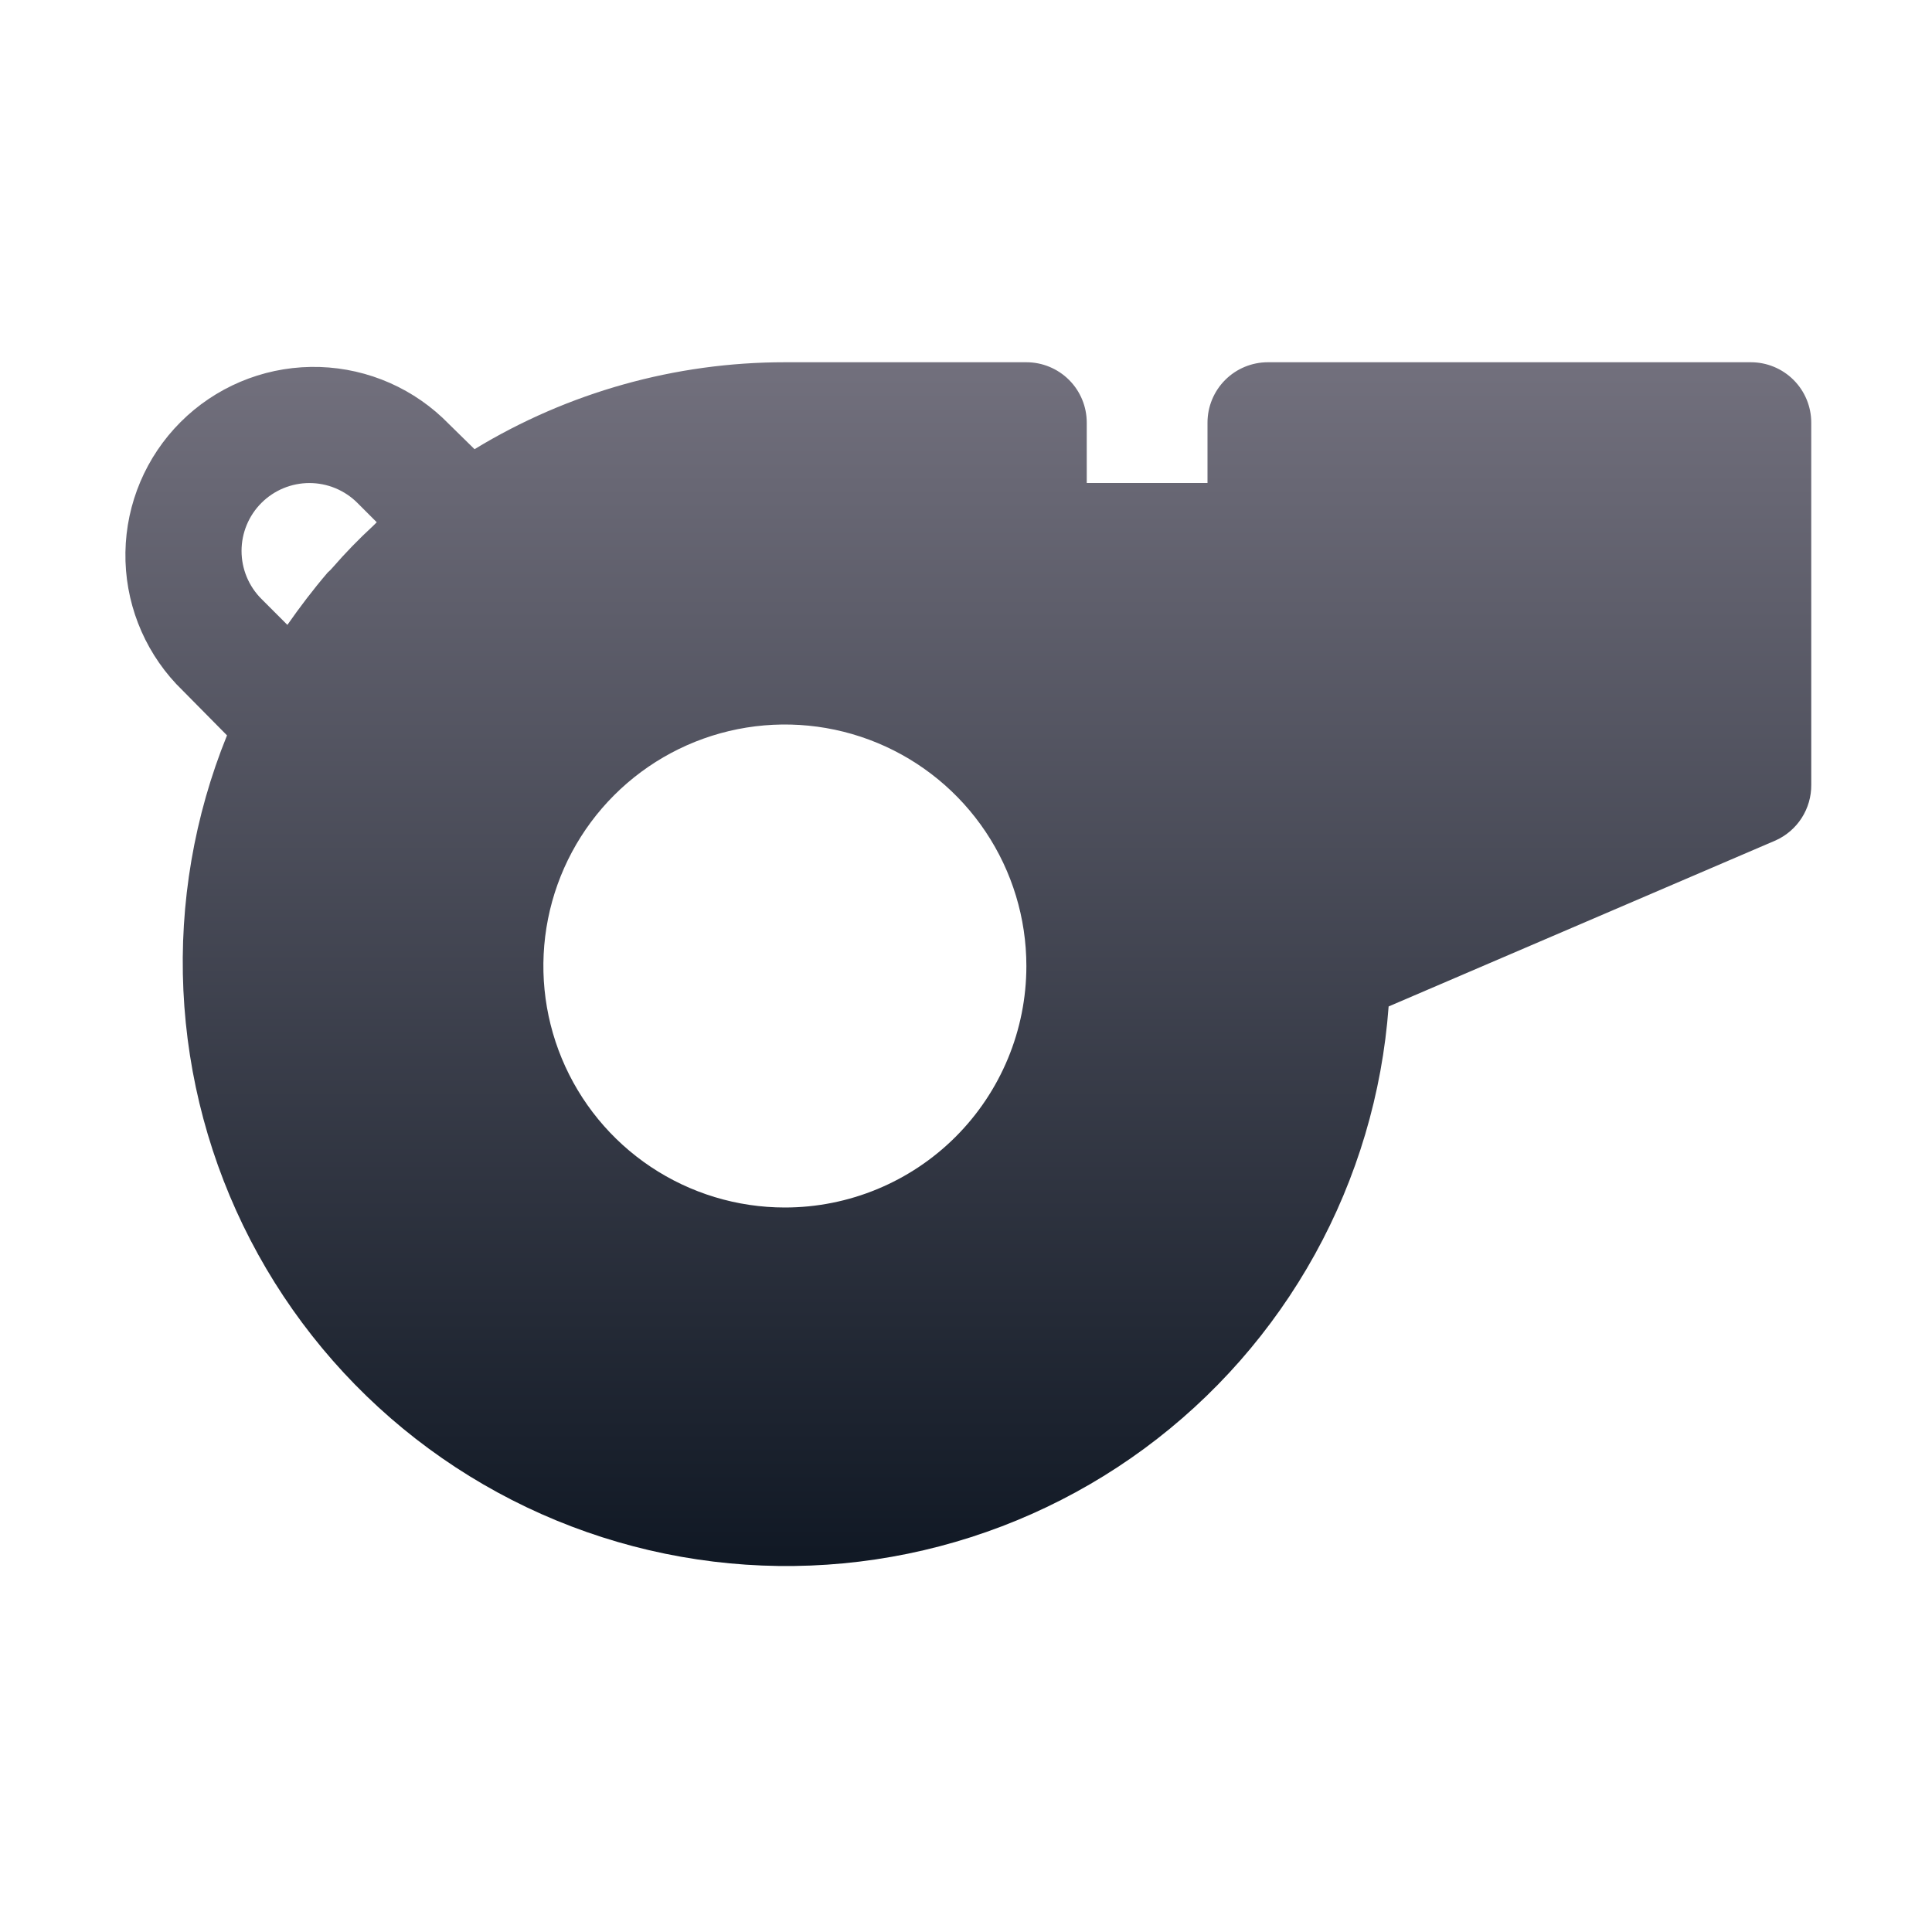 <svg width="512" height="512" viewBox="0 0 512 512" fill="none" xmlns="http://www.w3.org/2000/svg">
<path d="M464 96H336C331.757 96 327.687 97.686 324.686 100.686C321.686 103.687 320 107.757 320 112V128H288V112C288 107.757 286.314 103.687 283.314 100.686C280.313 97.686 276.243 96 272 96H208C178.992 95.989 150.54 103.96 125.76 119.04L117.28 110.72C107.824 101.861 95.293 97.026 82.337 97.238C69.381 97.449 57.015 102.69 47.852 111.852C38.69 121.015 33.449 133.381 33.238 146.337C33.026 159.293 37.861 171.824 46.72 181.28L60.16 194.88C51.472 216.3 47.529 239.347 48.601 262.437C49.673 285.527 55.735 308.11 66.37 328.633C77.005 349.155 91.96 367.13 110.206 381.32C128.453 395.509 149.557 405.577 172.067 410.83C194.576 416.083 217.957 416.397 240.599 411.749C263.242 407.102 284.608 397.603 303.229 383.908C321.849 370.212 337.281 352.645 348.462 332.415C359.644 312.185 366.309 289.773 368 266.72L470.56 222.72C473.392 221.447 475.793 219.378 477.469 216.764C479.145 214.15 480.025 211.105 480 208V112C480 107.757 478.314 103.687 475.314 100.686C472.313 97.686 468.243 96 464 96ZM69.28 158.72C67.61 157.05 66.284 155.067 65.38 152.884C64.477 150.702 64.011 148.362 64.011 146C64.011 143.638 64.477 141.298 65.38 139.116C66.284 136.933 67.61 134.95 69.28 133.28C70.95 131.61 72.933 130.285 75.116 129.381C77.298 128.477 79.638 128.011 82 128.011C84.362 128.011 86.701 128.477 88.884 129.381C91.067 130.285 93.05 131.61 94.72 133.28L99.84 138.4L98.88 139.36C95.106 142.84 91.527 146.525 88.16 150.4C87.775 150.866 87.346 151.295 86.88 151.68C83.04 156.16 79.52 160.8 76.16 165.6L69.28 158.72ZM208 320C195.342 320 182.968 316.246 172.443 309.214C161.919 302.182 153.716 292.186 148.872 280.492C144.028 268.797 142.76 255.929 145.23 243.514C147.699 231.099 153.795 219.696 162.745 210.745C171.696 201.795 183.099 195.699 195.514 193.23C207.929 190.76 220.797 192.028 232.492 196.872C244.186 201.716 254.182 209.919 261.214 220.444C268.246 230.968 272 243.342 272 256C272 272.974 265.257 289.253 253.255 301.255C241.252 313.257 224.974 320 208 320Z" fill="url(#paint0_linear_10025_21450)"/>
<defs>
<linearGradient id="paint0_linear_10025_21450" x1="256.616" y1="96" x2="256.616" y2="415.017" gradientUnits="userSpaceOnUse">
<stop stop-color="#72707D"/>
<stop offset="1" stop-color="#101824"/>
</linearGradient>
</defs>
</svg>
